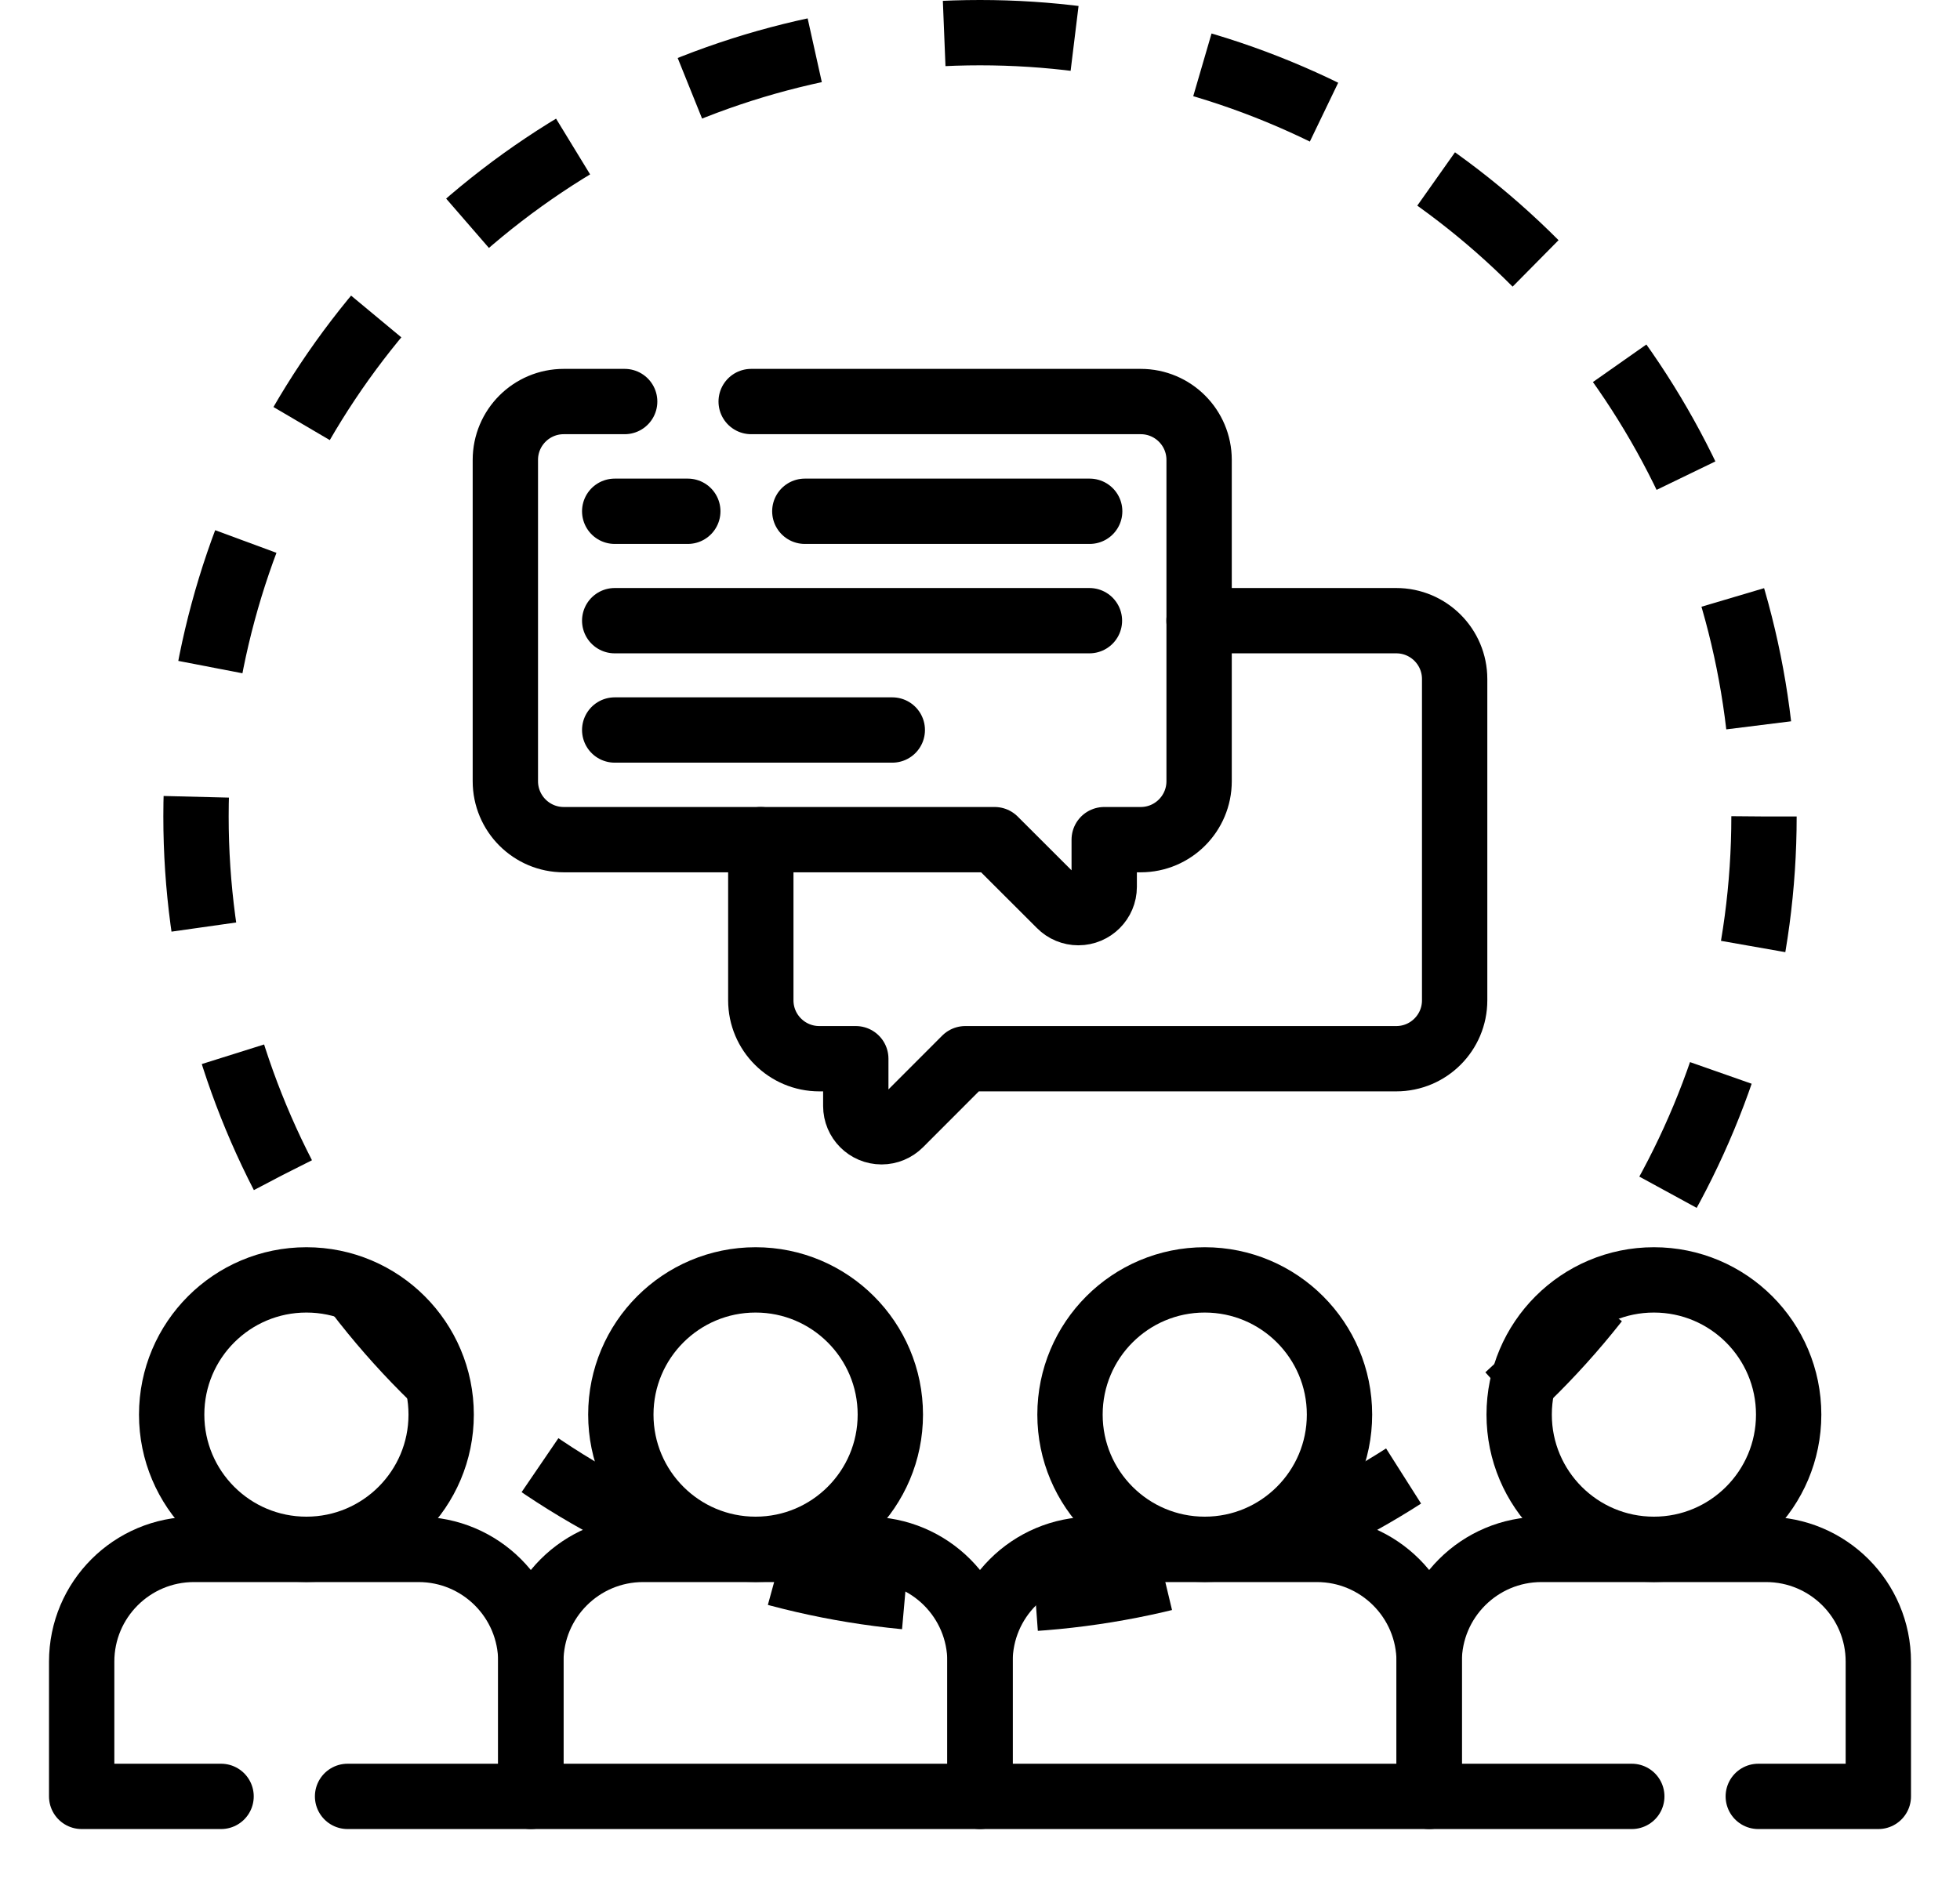 <svg width="24" height="23" viewBox="0 0 24 23" fill="none" xmlns="http://www.w3.org/2000/svg">
<path d="M14.682 7.602H17.097C17.492 7.602 17.812 7.922 17.812 8.317V12.252C17.812 12.647 17.492 12.967 17.097 12.967H11.82L11.019 13.769C10.96 13.828 10.879 13.862 10.795 13.862C10.62 13.862 10.479 13.72 10.479 13.546V12.967H10.032C9.637 12.967 9.316 12.647 9.316 12.252V10.284" stroke="#18283D" style="stroke:#18283D;stroke:color(display-p3 0.094 0.157 0.239);stroke-opacity:1;" stroke-width="0.8" stroke-miterlimit="10" stroke-linecap="round" stroke-linejoin="round"/>
<path d="M13.343 6.262H9.855" stroke="#18283D" style="stroke:#18283D;stroke:color(display-p3 0.094 0.157 0.239);stroke-opacity:1;" stroke-width="0.8" stroke-miterlimit="10" stroke-linecap="round" stroke-linejoin="round"/>
<path d="M10.926 8.941H7.527" stroke="#18283D" style="stroke:#18283D;stroke:color(display-p3 0.094 0.157 0.239);stroke-opacity:1;" stroke-width="0.8" stroke-miterlimit="10" stroke-linecap="round" stroke-linejoin="round"/>
<path d="M8.422 6.262H7.527" stroke="#18283D" style="stroke:#18283D;stroke:color(display-p3 0.094 0.157 0.239);stroke-opacity:1;" stroke-width="0.8" stroke-miterlimit="10" stroke-linecap="round" stroke-linejoin="round"/>
<path d="M7.527 7.602H13.34" stroke="#18283D" style="stroke:#18283D;stroke:color(display-p3 0.094 0.157 0.239);stroke-opacity:1;" stroke-width="0.8" stroke-miterlimit="10" stroke-linecap="round" stroke-linejoin="round"/>
<path d="M9.198 4.918H13.968C14.363 4.918 14.683 5.238 14.683 5.633V9.568C14.683 9.963 14.363 10.284 13.968 10.284H13.521V10.862C13.521 11.036 13.379 11.178 13.204 11.178C13.121 11.178 13.04 11.145 12.981 11.085L12.179 10.284H6.903C6.508 10.284 6.188 9.963 6.188 9.568V5.633C6.188 5.238 6.508 4.918 6.903 4.918H7.649" stroke="#18283D" style="stroke:#18283D;stroke:color(display-p3 0.094 0.157 0.239);stroke-opacity:1;" stroke-width="0.8" stroke-miterlimit="10" stroke-linecap="round" stroke-linejoin="round"/>
<path d="M9.252 18.976C10.163 18.976 10.902 18.237 10.902 17.326C10.902 16.415 10.163 15.676 9.252 15.676C8.34 15.676 7.602 16.415 7.602 17.326C7.602 18.237 8.34 18.976 9.252 18.976Z" stroke="#18283D" style="stroke:#18283D;stroke:color(display-p3 0.094 0.157 0.239);stroke-opacity:1;" stroke-width="0.8" stroke-miterlimit="10" stroke-linecap="round" stroke-linejoin="round"/>
<path d="M6.5 22.002V20.352C6.5 19.592 7.116 18.977 7.875 18.977H10.625C11.384 18.977 12 19.592 12 20.352V22.002H6.5Z" stroke="#18283D" style="stroke:#18283D;stroke:color(display-p3 0.094 0.157 0.239);stroke-opacity:1;" stroke-width="0.8" stroke-miterlimit="10" stroke-linecap="round" stroke-linejoin="round"/>
<path d="M20.252 18.976C21.163 18.976 21.902 18.237 21.902 17.326C21.902 16.415 21.163 15.676 20.252 15.676C19.34 15.676 18.602 16.415 18.602 17.326C18.602 18.237 19.34 18.976 20.252 18.976Z" stroke="#18283D" style="stroke:#18283D;stroke:color(display-p3 0.094 0.157 0.239);stroke-opacity:1;" stroke-width="0.8" stroke-miterlimit="10" stroke-linecap="round" stroke-linejoin="round"/>
<path d="M21.53 22.002H23V20.352C23 19.592 22.384 18.977 21.625 18.977H18.875C18.116 18.977 17.5 19.592 17.5 20.352V22.002H19.981" stroke="#18283D" style="stroke:#18283D;stroke:color(display-p3 0.094 0.157 0.239);stroke-opacity:1;" stroke-width="0.8" stroke-miterlimit="10" stroke-linecap="round" stroke-linejoin="round"/>
<path d="M14.752 18.976C15.663 18.976 16.402 18.237 16.402 17.326C16.402 16.415 15.663 15.676 14.752 15.676C13.84 15.676 13.102 16.415 13.102 17.326C13.102 18.237 13.84 18.976 14.752 18.976Z" stroke="#18283D" style="stroke:#18283D;stroke:color(display-p3 0.094 0.157 0.239);stroke-opacity:1;" stroke-width="0.8" stroke-miterlimit="10" stroke-linecap="round" stroke-linejoin="round"/>
<path d="M12 22.002V20.352C12 19.592 12.616 18.977 13.375 18.977H16.125C16.884 18.977 17.5 19.592 17.5 20.352V22.002H12Z" stroke="#18283D" style="stroke:#18283D;stroke:color(display-p3 0.094 0.157 0.239);stroke-opacity:1;" stroke-width="0.8" stroke-miterlimit="10" stroke-linecap="round" stroke-linejoin="round"/>
<path d="M3.752 18.976C4.663 18.976 5.402 18.237 5.402 17.326C5.402 16.415 4.663 15.676 3.752 15.676C2.84 15.676 2.102 16.415 2.102 17.326C2.102 18.237 2.84 18.976 3.752 18.976Z" stroke="#18283D" style="stroke:#18283D;stroke:color(display-p3 0.094 0.157 0.239);stroke-opacity:1;" stroke-width="0.8" stroke-miterlimit="10" stroke-linecap="round" stroke-linejoin="round"/>
<path d="M4.256 22.002H6.5V20.352C6.5 19.592 5.884 18.977 5.125 18.977H2.375C1.616 18.977 1 19.592 1 20.352V22.002H2.707" stroke="#18283D" style="stroke:#18283D;stroke:color(display-p3 0.094 0.157 0.239);stroke-opacity:1;" stroke-width="0.8" stroke-miterlimit="10" stroke-linecap="round" stroke-linejoin="round"/>
<circle cx="12" cy="10" r="9.6" stroke="#18283D" style="stroke:#18283D;stroke:color(display-p3 0.094 0.157 0.239);stroke-opacity:1;" stroke-width="0.8" stroke-dasharray="1.6 1.6"/>
</svg>
